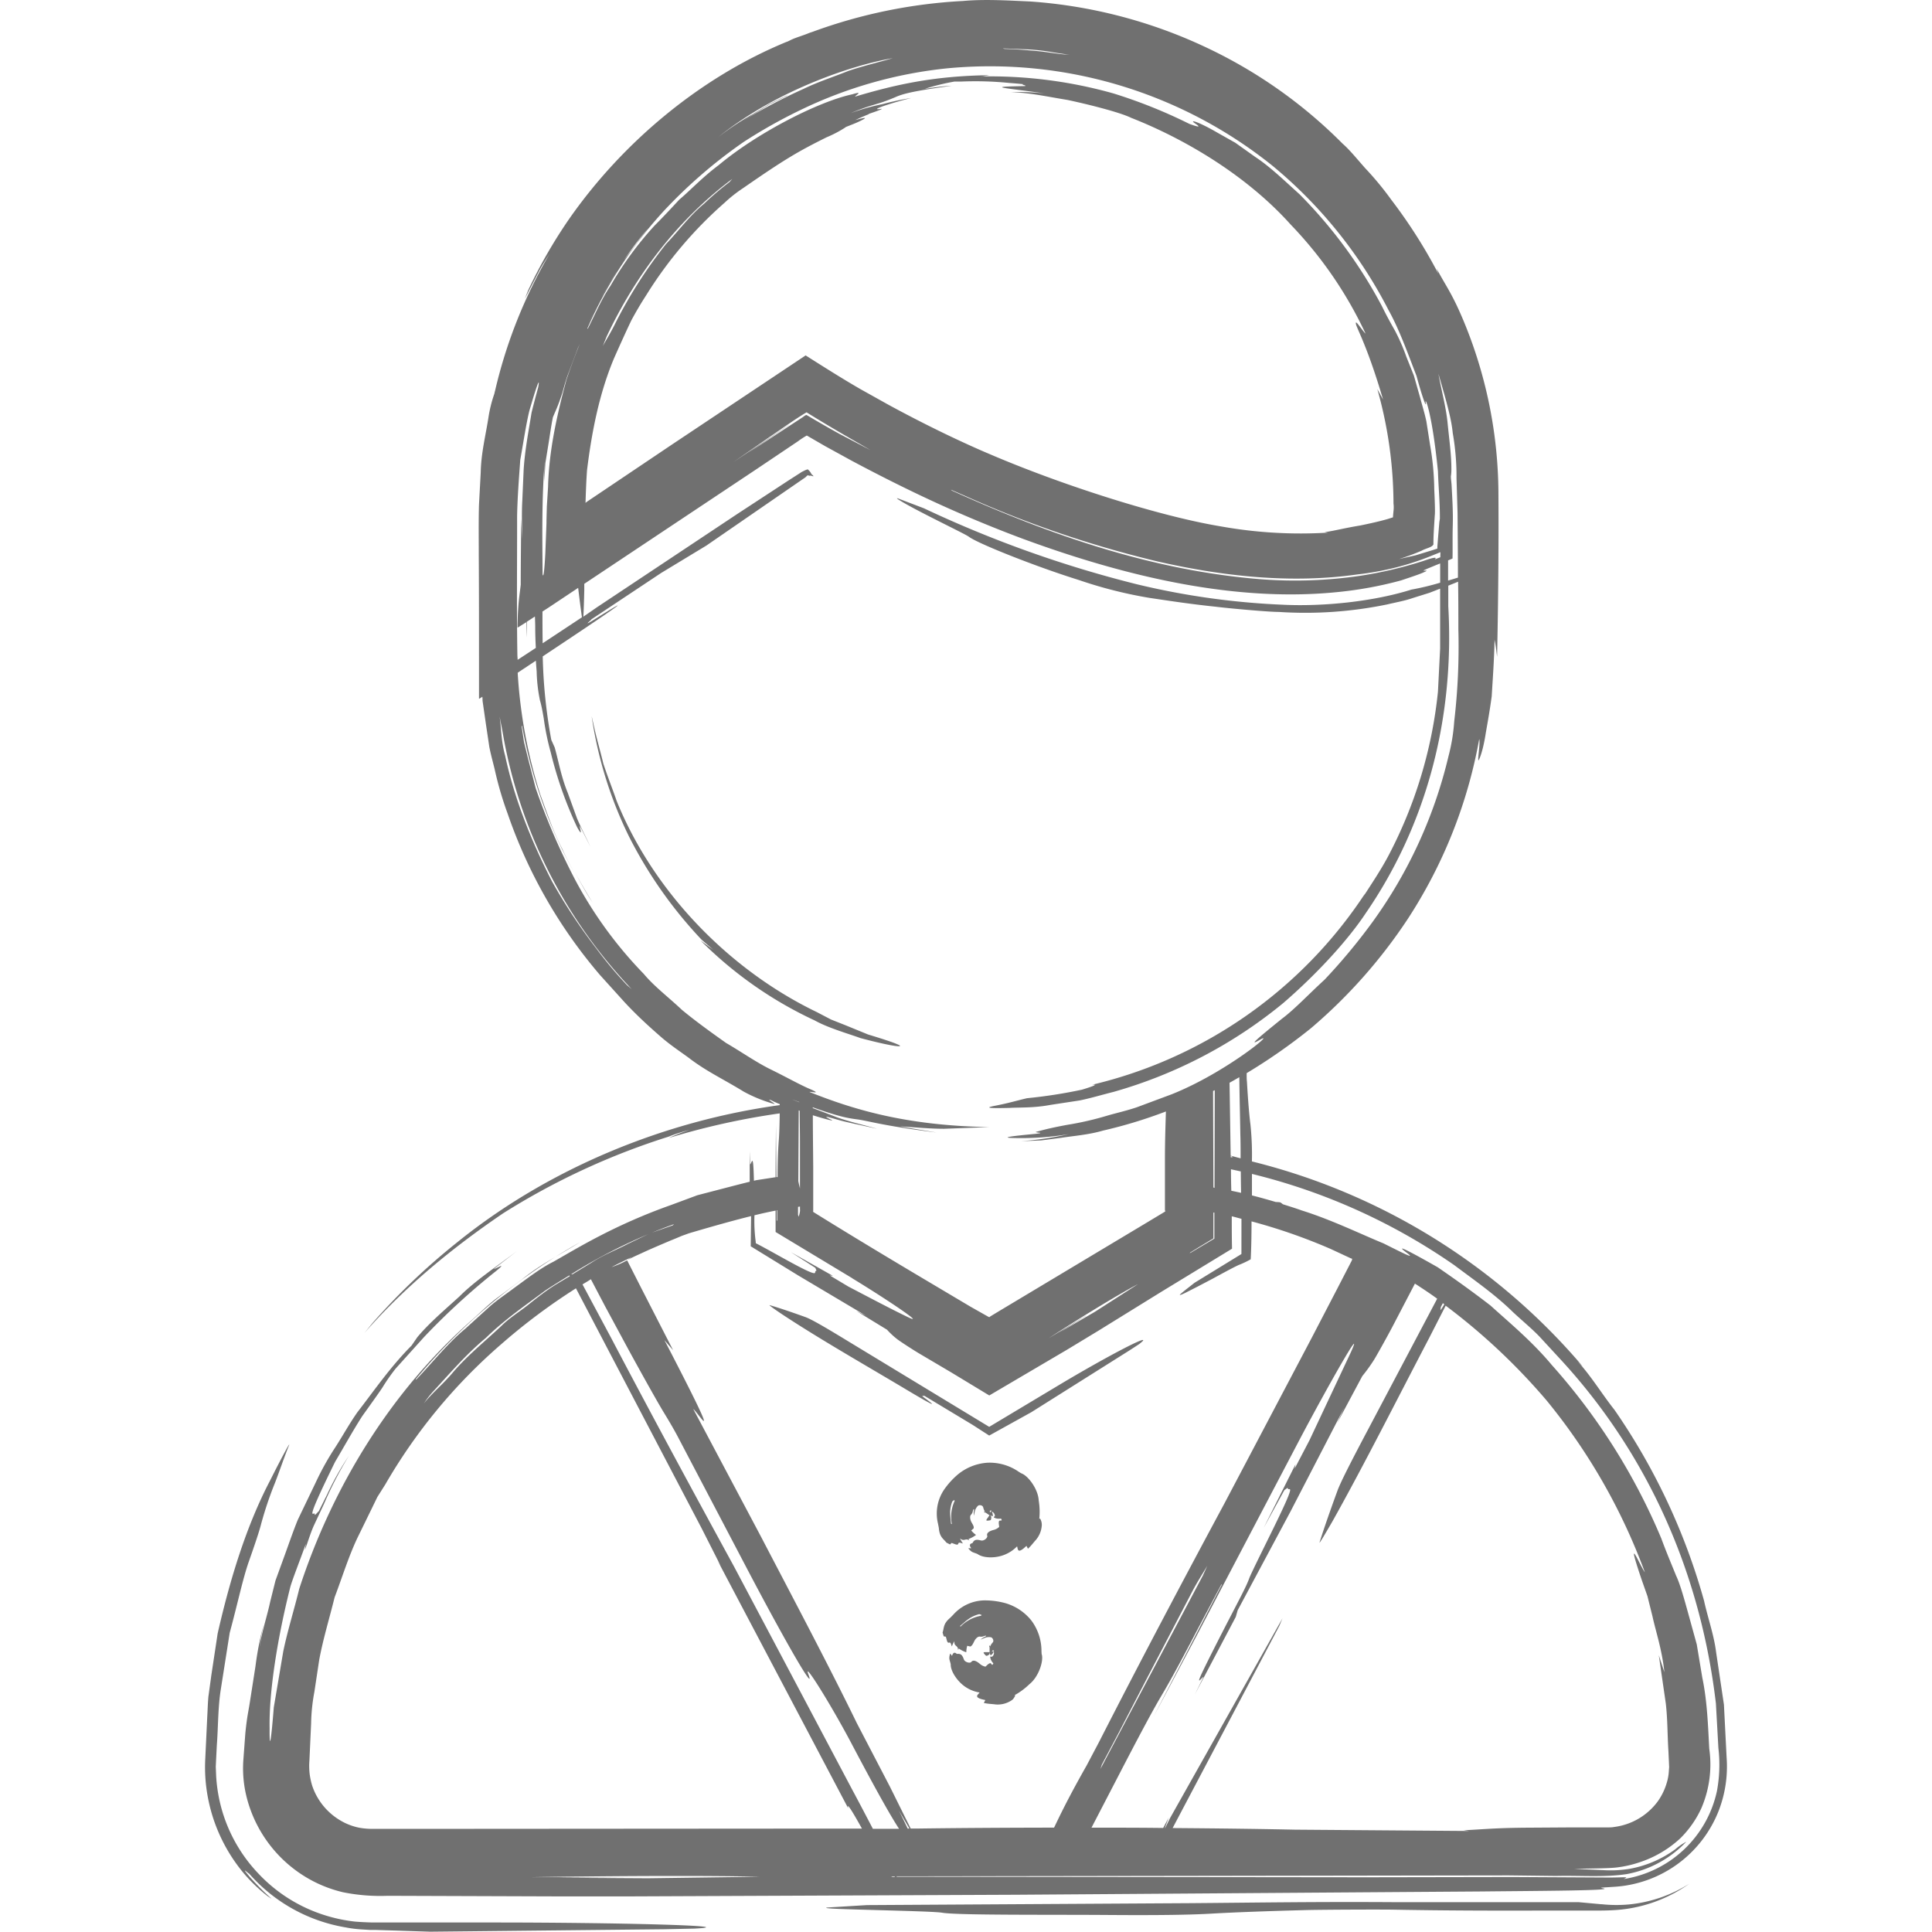 <svg id="Layer_1" data-name="Layer 1" xmlns="http://www.w3.org/2000/svg" viewBox="0 0 512 512"><defs><style>.cls-1{fill:#707070;}</style></defs><title>man-3-handdrawn</title><path class="cls-1" d="M56.13,480.65a44.85,44.85,0,0,1-1.5-7.31,43,43,0,0,1-.25-6.89l.53-11.21c.11-1.87.15-3.75.32-5.62L56,444l1.68-11.11c3.31-14.53,7.64-28.62,13.94-40.62,2.42-4.85,5.35-10.36,5-9.31-1.23,3-2.37,6.44-3.74,10a95.75,95.75,0,0,0-3.85,11.56c-.49,1.77-1.49,4.77-3.08,9.29s-2.9,10.85-5.08,18.92l-2.33,14.8c-.8,4.94-.7,10-1.08,15l-.19,3.76-.09,1.9.1,2.4a40.76,40.76,0,0,0,11.27,26,40.89,40.89,0,0,0,16,10.45,42.11,42.11,0,0,0,9.41,2.19c1.56.14,3.3.21,4.72.25h31.84c34.18,0,66.93.91,53.54,1.62l-8.07.17-62,.65-9-.3-5.28-.16-1.53,0-2.13-.13a32.58,32.58,0,0,1-4.51-.56A43.56,43.56,0,0,1,66,496.5c-.08.14-2.57-2.37.21.92,4.8,5.37,7.22,6.7,4.71,5.08a43.08,43.08,0,0,1-6.33-6.07A44,44,0,0,1,56.13,480.65Zm368.28,24-6-.55-47.95,0c-22.24-.15-37,.12-55.06.26l-85.63.51-10.35.63c-1.33.12.23.28,3.08.39,8.82.33,25.13.62,27.17,1,4.2.7,28.09.48,44.38.6,13.83.1,21.73-.05,27.18-.37,5.69-.33,14.57-.66,24.84-.93,4.19-.11,19.3-.18,23.3-.11,13.31.25,26.65.28,39.38.24l9.42,0,4.6,0c1.55,0,2.87,0,4.91-.11a38,38,0,0,0,20-7,36.54,36.54,0,0,1-16.13,5.5A37,37,0,0,1,424.41,504.63Zm-200-149.42c-6.13-3.74-9.48-5.66-11-6.2-3.48-1.25-6.72-2.36-9.43-3.15-.45-.13,1.72,1.39,3.63,2.65,9.53,6.28,21,12.83,31.71,19.21,8.2,4.91,9.36,5.38,5.64,2.69-1.12-.81-.06-.39,0-.53l12.8,7.71,4.39,2.83,11.18-6.2,25.52-16.07c1.24-.78,2.6-1.68,3.08-2,4.89-3.77-8.44,3.16-21.85,11.22l-17.93,10.74ZM157,239.15c-1.62-2.67-3.17-5.3-4.63-8C153.83,233.88,155.3,236.58,157,239.15Zm80.62,37.51c-1.28-.54-3.87-1.39-7.57-2.51l-6.16-2.52-3.64-1.44-3.83-2c-22.85-11-43.15-31.55-53-55.94-1.12-3.27-2.44-6.54-3.53-9.9-.83-3.44-1.84-6.85-2.58-10.29l-.52-2.29a107.6,107.6,0,0,0,9.83,31.77A116.15,116.15,0,0,0,185.9,249l3.15,2.72-3.39-2.47a105.39,105.39,0,0,0,30.27,21.19c3.57,2,9.16,3.58,12.08,4.66C237.45,277.6,240.18,277.66,237.6,276.66Zm-29-265.61c.47-.21.92-.46,1.4-.67,1.23-.52,2.52-.9,3.76-1.38.24-.08.47-.2.7-.28l.95-.32A136.18,136.18,0,0,1,255.22.26c6-.55,12.91-.07,17.76.13A130.36,130.36,0,0,1,319.93,12.7a127.36,127.36,0,0,1,35.87,25.37c1.89,1.64,3.77,4,6,6.51A82.63,82.63,0,0,1,368.75,53a135.91,135.91,0,0,1,12.43,19.54l-.47-1.39c2.25,4.33,4,6.38,7,13.52a120.35,120.35,0,0,1,9.39,46.45c.07,11,0,26.64-.36,42.92-.18-1.49-.34-3-.67-4.52-.11,5.7-.52,11-.75,15-.55,4.07-1.14,7.23-1.56,9.67-.76,4.9-1.64,6.79-1.85,7.21-.53.81.45-4.48.1-5.54a128.88,128.88,0,0,1-18.93,47.66,137.16,137.16,0,0,1-25.7,29,150.43,150.43,0,0,1-17,11.87c0,.94,0,1.75.07,2.23.27,4.7.59,8.77.93,11.37a78.6,78.6,0,0,1,.39,9.8,168,168,0,0,1,87.76,54.43l-1.66-1.69c3.73,4,6.55,8.76,10,13.12a167.84,167.84,0,0,1,23.72,50.56c1,4.56,2.62,9,3.2,13.66l2.07,13.88.71,14A32.43,32.43,0,0,1,455.42,480a31.8,31.8,0,0,1-27.29,20c-3.7.26-4.39.2-3.38.41,3.9.62-17.42.69-32.25.85l-123.29.87L168,502.56l-21.48,0-43.8-.15a50.08,50.08,0,0,1-11.79-.94,34.16,34.16,0,0,1-11.41-5,34.65,34.65,0,0,1-14.23-20.49,31.2,31.2,0,0,1-.81-9.4c.24-3.22.46-6.23.55-7.39.45-4.39.75-5.31,1.17-8l1.51-9.66a82.32,82.32,0,0,1,2.25-11.37,50.14,50.14,0,0,0-1.23,6.67c.61-4.3,2-8.29,2.85-12.25L73,418.88l2-5.5c1.33-3.6,2.52-7.17,3.91-10.6l4.75-9.89a73.1,73.1,0,0,1,5.26-9.43c1.93-3,3.69-6.21,5.8-9.21,4.48-5.79,8.72-12,14.34-17.65l1.55-2.25c3.19-3.8,7-7,11.17-10.8,4-4,9.22-7.48,15.22-12l-6.13,4.73c.57,0,3.83-2.11.53.61a185.28,185.28,0,0,0-19,17.42l-7.54,8.37a50.45,50.45,0,0,0-3.4,4.85c-.55.9-2.77,4-5.45,7.74-2.48,3.86-5.08,8.56-7.2,12.12C79.84,405.64,83.6,400,83.4,401.31c0,.47.62-.44,1.08-.82l2.27-4.56a75.52,75.52,0,0,1,5.68-10.09,99.73,99.73,0,0,0-6.56,12.69l-2.76,5.9c-.87,2-1.5,4.14-2.31,6.34l.25-1.62c-1.42,4-3.79,10-4.17,11.64-3.24,12.9-5.62,27.26-5.43,37.23-.06,6.64.45,2.73,1.11-5.56l2.51-14.84c1.14-5.49,2.93-11.2,4.24-16.59,8.67-26.65,24-52,45.42-70.92,2.2-1.93,4.25-4,6.57-5.82l7.1-5.29c4.6-3.78,10-6.5,15.26-9.77a156.14,156.14,0,0,0-43.51,36.32l.14.06c4.37-4.54,8.27-9.56,13.12-13.57l6.46-5.87c2.05-1.8,4.21-3.19,6.12-4.65,3.9-2.83,7.23-5.44,10.71-7.17,6.15-3.49,16.1-9.69,31.1-15l7-2.6,7.69-2c2-.52,4.12-1.07,6.19-1.58,0-2.37,0-5,0-8.08.07,1.93.11,3.06.12,3.49.32-.21.61-2,.81,0,.07.7.14,2.36.19,4.33l.56-.14,5.18-.8c0-4.54.06-9.11.09-13.92l.12,13.89.32,0c0-3.89.1-7,.32-9.78.14-1.76.21-4.17.24-7.1a193.35,193.35,0,0,0-29.36,6.51,43.13,43.13,0,0,1,5.53-2.14,41.45,41.45,0,0,0-5.65,1.81,188,188,0,0,0-43.85,20.32c-13.38,9.09-26,19.44-36.75,31.72l2.19-2.68a174.7,174.7,0,0,1,22.48-21.42c24.27-19.61,54.89-32.13,85.42-36.31,0-.09,0-.18,0-.27-.87-.34-1.63-.67-2.22-1-1.89-.72,1.71,1.25.63.93a38.18,38.18,0,0,1-7.91-3.21c-5.54-3.4-9.95-5.41-14.5-8.9-2.3-1.71-4.93-3.39-7.69-5.81s-5.93-5.25-9.42-9l-6.49-7.18a131.38,131.38,0,0,1-24.49-42.75,91.26,91.26,0,0,1-3.45-11.78c-.48-2-1.05-4-1.43-6l-.91-6.09-.88-6.1c0-.36,0-.72-.06-1.07l-.17.12a6.61,6.61,0,0,1-.71.44v-2.62l0-7c0-9.38,0-18.79-.06-28.1,0-4.61-.07-9.45.06-13.79l.46-8.52c.09-5.09,1.34-9.94,2.06-14.64a34.83,34.83,0,0,1,1.52-6.1c.08-.28.12-.56.21-.84a129.91,129.91,0,0,1,14.44-36.3c-.91,1.4-1.81,2.81-2.62,4.28l-3.95,7.65.9-2.27a132.16,132.16,0,0,1,10.92-19C165.24,37.41,185.92,20.33,208.56,11.05Zm.19,14.2-5,2.48-8.59,5.33A146.94,146.94,0,0,1,213,23.53c4-1.93,8-3.18,11.81-4.73,3.88-1.31,7.8-2.23,11.77-3.38-9.41,1.56-30,7.91-46.19,20.87a78.26,78.26,0,0,1,9.11-6.05l4.34-2.65,4.47-2.18Zm21.44,5c-1.15.47-2.41,1-3.6,1.58,3-.85,3.61-.81.55.59-.55.25-1.73.72-3.06,1.24,0,0,0,0-.08.09a30.74,30.74,0,0,1-5,2.63C211.43,40.18,208,42.18,197,49.81A36.82,36.82,0,0,0,192,53.75a108.86,108.86,0,0,0-20.78,24.54c-1.39,2.14-2.69,4.35-3.9,6.6-1,2.08-2.5,5.33-4.62,10.12-3.89,9.28-5.9,19.53-7.13,29.59-.2,2.72-.31,5.66-.4,8.67l.33-.28L178,117.86,213.5,94.19c4.86,3.07,9.81,6.22,14.65,9l7.27,4.06q7.35,4,14.89,7.65c3.82,1.84,8.3,3.9,11.47,5.23,19.59,8.45,45.57,16.68,61.6,19.34A119.76,119.76,0,0,0,352,141.15l-1-.11c3.16-.47,4.79-1,9.58-1.8,2.36-.49,4.72-1,7.06-1.66l1.51-.48s0,0,0-.05l.06-.79.08-.82a8.06,8.06,0,0,0,0-2,112.41,112.41,0,0,0-4.29-30.34l1.53,2.79c-4.55-15.48-7.46-19.55-7.2-20.33,0-.7,1.94,2.39,2.56,2.85a106.8,106.8,0,0,0-19.83-28.88C330.35,46.47,314,36.82,299.78,31.23c-3.09-1.51-11.5-3.6-16.85-4.74-5.44-.88-9.93-1.91-15-2.07a60.47,60.47,0,0,1,8.89.34c-10.44-1.52-16-1.73-6-1.93,2.3,0-.28-.37.23-.52l.15,0c-1.15-.12-2.39-.23-3.76-.33a89.79,89.79,0,0,0-12.63-.37c-.77,0-1.36,0-1.84,0a59.13,59.13,0,0,0-7.81,1.91c-.15.1,3.58-.65,7-.78-10.46,1.42-13,2.16-15,3.06-1,.41-1.91.8-3.58,1.36s-4.17,1.13-8.1,2.81a55.75,55.75,0,0,1,8.38-2.37,74,74,0,0,1,7.63-1.63c-5.27,1.3-11.34,3.33-8.21,2.91C234.52,28.67,232.7,29.35,230.19,30.2ZM381.72,146.33l-.47.2-1.38.55a71.44,71.44,0,0,1-11.65,3.71,76.06,76.06,0,0,1-8.42,1.43c-17.6,2.52-35.64.53-53-3.42A286.47,286.47,0,0,1,256,131.52l-4-1.75a1.4,1.4,0,0,0,.35.28c26,11.78,53.47,21.26,82,23.47a118.94,118.94,0,0,0,26.21-.94,108.62,108.62,0,0,0,16.66-3.93c2.85-1,3.72-1.08,3-.37.46-.23,1-.41,1.48-.6Zm-12.56-9.2s0,0,0,0h0Zm-160-24.55-10.73,7.34,14.06-9.2c.45-.25.89-.74,1.26-.74,3,1.79,5.92,3.46,8.7,5l8.19,4.29c-3.57-2.12-9.27-5.26-16.9-10-3.07,1.83-6.6,4.39-9.74,6.5l-9.6,6.66,14.4-9.65Zm-65.4,57.93,10.46-6.92c-.34-2.39-.67-5-1-7.8l-7.61,5.07-1.85,1.2Q143.75,166.3,143.81,170.5Zm50.3-123.09c-14.44,10.76-25.66,25.53-33.3,41.78l-1,2.49c1.17-2.11,2.28-3.87,3.49-6.37a122.29,122.29,0,0,1,13.29-20.69c3.39-3.55,6.26-7.53,10.07-10.66a76.1,76.1,0,0,1,6.7-5.71ZM153.69,91c-.21.51-.45,1-.65,1.52L150.6,99c-.91,2.39-1.4,4.74-1.74,5.6-1.09,3.32-1.53,4-2.34,6-.48,2.33-.81,4.92-1.28,7.73l-.71,4.41-.28,4.84c0-1.51-.06-2.77.1-5.46-.82,10.73-.62,20.57-.56,30,.24,1.41.5-1.27.72-5.31.09-2.27.2-5.12.31-8.15,0-1.45.07-2.95.1-4.44l.32-5.17c.23-9.57,2.35-19.07,4.87-28.4C151.21,97.39,152.42,94.18,153.69,91Zm6-12.63c.78-1.39,1.54-2.8,2.41-4.15l1.53-2.49C162.23,73.9,160.91,76.1,159.67,78.38Zm-3.36,6.56c.27-.59.56-1.18.84-1.76C156.87,83.76,156.59,84.34,156.31,84.93Zm9.14-16.13,3.36-4.47a51.67,51.67,0,0,1,3.32-4.21c-.37.44-.78.84-1.15,1.28C169,63.78,167.2,66.25,165.45,68.8ZM137.11,173.42c0,.48.06,1,.07,1.44L142,171.7c-.1-1.92-.16-3.8-.16-5.45,0-1-.05-2-.08-2.87l-2.17,1.41c0,1.26,0,2.6-.07,4.11l-.06-4-1.59,1c-.24.13-.56.4-.72.4,0-.32,0-.62,0-.91l.09-2.64c.22-4.09.48-5.24.76-7.8,0-4.85.07-10.61.12-17.46l.24,5.35c0-3.45-.13-6.84.05-10l.36-8.28c.33-5.28,1.31-10.28,2.1-15.21q.84-3.38,1.77-6.74c.56-3.16-.54,0-2.35,6.24-.87,3.55-1.54,8.16-2.41,13-.35,4.91-.77,10.27-.84,15.06C137.06,149,136.9,161.07,137.11,173.42Zm30.31,88.73a130.73,130.73,0,0,1-34.28-68.46l-.74-3.8c.49,3.41.39,6.47,1.47,10.38,2.44,11.45,7,22.8,12.45,33.37A145.26,145.26,0,0,0,158,251.31a106.34,106.34,0,0,0,8.17,9.77Zm120.46,86.51-7.22,4.51,9.5-5.53,11.43-7.34c-4.64,2.42-14.35,8.29-23.72,14.37l9.76-5.9Zm-25.71,21.15-10.07-6.1-8.28-4.89c-1.57-.91-5.23-3.29-6.06-3.93a21.32,21.32,0,0,1-2.7-2.51l-8.19-5,2.74,1.37L211.52,338l-12.57-7.72.1-8c-4.41,1.09-9.56,2.52-16.45,4.55l-1.89.68c-.87.37-1.86.79-3.07,1.27-2.34,1-4.73,2-7.08,3.08-1.18.56-2.39,1.06-3.55,1.67l-.44.22s0,0,0,0a.28.28,0,0,1-.1,0c.33-.2.66-.43,1-.64-1.8.89-3.63,1.74-5.39,2.69A26.67,26.67,0,0,0,166.2,334v0l3.64,7.16,8.54,16.66-2.3-2.67c16.37,31.54,9,19.21,7.64,18.25L201.6,407.1c8.79,16.84,18.23,34.68,25.48,49.57l8.76,16.82,5.5,11.09h2.16c11.17-.15,23.47-.22,35.84-.24l1.24-2.57c1.76-3.6,3.91-7.77,7.38-13.88l3.28-6.21c11.07-21.68,21.91-42.17,33.36-63.47l23-43.64,6.71-12.91,3.33-6.44c.78-1.51.61-1.19.64-1.26l0-.12c.09-.16.09-.28-.14-.32-.05,0-.19-.08-.16-.05L352.67,331a148.58,148.58,0,0,0-21-7.32c0,4-.09,7.76-.22,10.05a24.16,24.16,0,0,1-2.91,1.4c-.79.28-3.77,1.88-7.18,3.74l-4,2.1-3.14,1.6c-1.17.58-1.87.81-1.41.39,1-.89,2.88-2.3,3.74-3l12.44-7.63L329,323c-.86-.22-1.71-.47-2.57-.67,0,2.82,0,5.66.07,8.59l-18.8,11.46-16.51,10.21-8.42,5.1Zm64-63.12c.62,0,.65-.07,0-.34Q326.15,306.51,326.15,306.68Zm2.66,3.75-2.61-.57q0,2.84.09,5.69c.84.17,1.68.35,2.59.55C328.86,314.19,328.84,312.31,328.82,310.43ZM382.55,346l.2-.35-.38-.3-.57,1.09C382,346.31,381.19,348.31,382.55,346ZM349.7,408.73c1.23-3.9,2.89-8.61,4.74-13.68.8-2.18,3.37-7.27,8.33-16.63l18.1-34.25c-1.95-1.42-3.93-2.73-5.9-4L369.32,351c-1.22,2.38-4.35,8-5.16,9.32a44.69,44.69,0,0,1-3.14,4.36l-6.69,12.52,1.88-4.11-14.26,27.56L328,426.73l-.51,1.77L316.67,449l2.28-4.61c-.43.12-1.88,2.28-.73-.35.91-2.08,4.87-9.89,7.75-15.43,3.09-5.95,4.42-8.48,5.08-10.32.48-1.34,4.45-9.24,6.89-14.26,6-12.31,3.41-8.58,3.36-9.58,0-.35-.53.22-.92.43l-5.48,10,8.43-16.83-.22,1.12,3.91-7.48,11-23.39c3.74-8.33-6.07,8.95-13.27,22.55l-27.44,52.27L305.68,455l18.14-35.11-.14,0-6.15,11.6c-4,7.64-7,13.28-9.75,17.91-2.52,4.25-6.32,11.42-11.42,21.27l-7.1,13.68c6.45,0,12.83,0,19,.08l1.44-2.72-1,2.72h.09l1.26-2.57,29.83-53-.84,2L330,448l-19.24,36.45c12,.09,23.23.23,32.37.43l46.26.35-1.56-.19c5.26-.24,8-.6,16.33-.68l12.52-.08h6.36c1,0,2.36,0,3,0s1.15,0,1.71-.11a17,17,0,0,0,11.55-6.75,16.35,16.35,0,0,0,2.42-5,12.89,12.89,0,0,0,.55-3.23l.07-.87-.06-1.41-.14-3c-.26-4-.2-8.26-.69-12.5l-1.85-12.74,1.48,4.48c-.63-6-2.29-10.8-3.16-14.81l-1.33-5.34-1.41-4c-1.6-4.69-2.16-6.66-2.17-7.15,0-1,2.2,4,2.89,4.81a157.7,157.7,0,0,0-26-45.48,164.77,164.77,0,0,0-26.78-25.16l-4.48,8.76c-8.5,16.25-17.29,33.7-25.53,48.4C351.48,406,349.5,409.38,349.7,408.73ZM154.37,340.38l.08.15,7.49,14c11.57,22,22.1,41.41,32.55,60.55l12.19,23,19.12,36.11c2.15,4,3.95,7.46,5.52,10.46l6.94,0C236.51,482,233,476,225.47,461.7c-5.45-10.27-12.69-21.82-11.24-18,2.1,5.6-6.47-9.27-17-29.39l-17.57-33.5c-1.27-2.41-2.77-4.89-3.68-6.38-1.65-2.7-5.37-9.35-9.46-16.83l-6.19-11.47-3.74-7.12C155.87,339.5,155.11,339.92,154.37,340.38Zm86.17,144.2H241l-2.77-4.74C239.12,481.61,239.86,483.16,240.54,484.58Zm78.21-67,1.2-2.63c-1.31,2.22-2.54,4.08-3.95,6.74l-12.29,23.55-7.26,14L292,467.64l-.38,1.16Zm3.17-128.66-.44.2.09,25.56.29.14Zm-6.67,43.12c.12,0,.19,0,.29-.05l6.28-3.74q0-3.45,0-6.9l-.25,0,0,6.83-4.08,2.47ZM212,319.75l-.51.08,0,2.09.16.53a8,8,0,0,0,.37-1.56C212,320.52,212,320.13,212,319.75Zm-6.13,1,0,2.76.14-.05,0-2.74Zm20,18-20.33-12.26c0-1.88,0-3.78,0-5.67-1.78.35-3.61.75-5.6,1.24a41.55,41.55,0,0,0,.28,6.6,5.55,5.55,0,0,1,.07.81c1.67.81,6.51,3.56,9.36,5.1,8.16,4.42,5.83,2.38,6.59,2.24.27-.05-.07-.47-.15-.81l-6.49-4.16,11.11,6.27-.8-.1,4.91,2.94c5.46,2.85,11.4,6,15.58,8C246,351.72,234.83,344.22,225.91,338.8Zm-14-44.41-.2-.07L211.56,313c.12.65.28,1.29.44,1.94l0-11.68C212,300.29,211.94,297.35,211.92,294.39Zm0-2.27-1.91-.71c.63.28,1.17.47,1.78.72Zm-60.61,45.62h.47l5.14-3.15c3.06-2,6.49-3.28,9.74-5,2-.93,3.92-1.92,5.94-2.8l5.71-2,.38-.33A140.27,140.27,0,0,0,151.29,337.74Zm-39,34.32c2.21-2.81,4.69-4.76,7.42-7.89,3.86-4.64,8.68-8.49,13.16-12.71,2.19-2.19,4.87-3.79,7.27-5.72s4.84-3.84,7.46-5.43L151,338.2l-.11-.21c-2.14,1.31-4.27,2.62-6.37,4-5.36,4-10.93,7.82-15.73,12.54-5.19,4.3-9.56,9.41-14.12,14.35A24.43,24.43,0,0,0,112.24,372.07Zm89.07,125.35c-11.4-.31-36.18-.27-60.56.11l24.91,0,.58,0-18.58.15,24,.14Zm23.09-12.77,4,0c-2.62-4.73-4.15-7.15-3.62-5.35l-34.63-65.67L191,415l-5-9.86-33.37-63.72a161.05,161.05,0,0,0-19.79,14.8,145.15,145.15,0,0,0-30.75,37.2L100,396.73l-1.75,3.6-3.58,7.33c-2.35,5-4,10.4-6,15.67-1.35,5.5-3.05,11-4.08,16.58l-1.27,8.42a49.32,49.32,0,0,0-.87,8.37L82,466.57a18.29,18.29,0,0,0,.07,3.61,20.06,20.06,0,0,0,.61,2.88,16.92,16.92,0,0,0,7.08,9.11,16,16,0,0,0,5.38,2.18,18.73,18.73,0,0,0,2.92.31c.32,0,1.34,0,2.23,0h2.68l21.53,0Zm12.37,12.83h.42l-.1-.12h-.95A2.83,2.83,0,0,0,236.77,497.48ZM385.43,335.3a160.68,160.68,0,0,0-53.65-24.2l0,5.7c2,.5,4,1.06,6.3,1.74,1.49.06,1.17.07,1.92.61,1.61.51,3.23,1,5,1.64,7.88,2.46,15.9,6.38,21.64,8.72,5.51,2.76,8.57,4.31,6.22,2.53-3.44-2.53.15-.75,8.15,3.8,3.78,2.6,8.63,6,14,10.15,5,4.54,11,9.47,16.25,15.77a164,164,0,0,1,29,45.94c1.35,3.69,3,7.56,3.93,9.88,1,2.07,2.06,5.82,3.35,10.52l2.12,7.68,1.47,8.83c1.28,6.08,1.51,12.61,1.84,18.82a29.33,29.33,0,0,1-2.08,15.74,27,27,0,0,1-5.59,8,29.26,29.26,0,0,1-10.72,6.33,30.42,30.42,0,0,1-6.22,1.41c-2.43.26-6.36.23-11.18.36l7.78.34a31.22,31.22,0,0,0,7-.37,29.24,29.24,0,0,0,12-5.16,15.59,15.59,0,0,1,2.92-2,28.87,28.87,0,0,1-15.76,8.57c-5.91.92-12.49.34-18.72.5l-12.62-.15-157.21.24-4.94,0,0,.12,124.61.14,38.59-.07,25.51.14c4.48,0,5.5-.33,3.95.4A30,30,0,0,0,455,474.68a38.19,38.19,0,0,0,.39-11.44l-.66-11.82c-4.29-36.42-19.22-67.22-40.83-90.79L408,354.23c-2.14-2.22-4.65-4.27-7.06-6.52C396.22,343.06,390.56,339.16,385.43,335.3Zm-57-49.83c-.86.49-1.72,1-2.59,1.47q.15,9.58.3,19.35c.89.19,1.75.47,2.63.67,0-2.13,0-4.25-.07-6.35C328.62,295.4,328.49,290.73,328.43,285.47Zm58.05-118.69c0-4.13,0-8.41-.07-12.62l-2.6,1.05c0,1.83,0,3.64,0,5.47,1.74,30.8-6.35,58.71-21.77,81.17-5.07,7.7-13.64,16.79-21.93,23.94a123.77,123.77,0,0,1-45,23.57c-3.25.82-6.22,1.71-9,2.27l-7.67,1.17c-4.6.87-8.29.64-10.94.81-5.31.13-6.62,0-4.08-.52,3.7-.7,5.66-1.32,8.72-2.05a130,130,0,0,0,14.61-2.27c3.11-.94,4.28-1.45,2.68-1.3a119.5,119.5,0,0,0,72.35-50.72,16.12,16.12,0,0,1-1,1.66c2.41-3.77,4.93-7.45,7.07-11.45a119.36,119.36,0,0,0,13.22-43.64l.58-11.46,0-11.62V156c-1,.38-1.91.76-2.89,1.12l-4.29,1.34c-2.2.77-4.51,1.16-6.81,1.71a106.88,106.88,0,0,1-28.74,2c-2.93,0-13.73-1-16.71-1.38-7.32-.76-13.59-1.76-17.62-2.35a117,117,0,0,1-18.74-4.75c-11-3.42-26.7-9.62-29.12-11.47-1.2-.84-11.54-5.74-16.91-8.8-1.74-1-2.65-1.6-1.76-1.3l6.78,2.58a305.51,305.51,0,0,0,56.37,20.12,199.94,199.94,0,0,0,38.56,5.43c10.92.55,24.18-.83,34.27-4a69.46,69.46,0,0,0,7.62-1.83v-5.1c-.71.28-1.37.54-1.88.76-2.43,1-3,1.23-2.17,1.15s.43.14-.79.65-3.4,1.22-5.54,1.94a101.6,101.6,0,0,1-16,3c-27.56,3-56.93-4-84.12-14-10.26-3.82-20.63-8.27-30.66-13.17-5-2.43-10-5-14.8-7.56l-7-3.84-4.89-2.83a21.53,21.53,0,0,0-2.36,1.54l-11,7.39L175.44,141l-20.6,13.72c0,.56,0,1.16,0,1.71-.06,2.56-.15,5.35-.25,7L158.1,161l37.27-24.78,13.6-8.9,3.12-2a3.87,3.87,0,0,1,.66-.39l.3-.15a5.16,5.16,0,0,1,1-.4,3.48,3.48,0,0,1,1,1.26c.3.28.7.62.42.57a2.83,2.83,0,0,1-.65-.2c0,.07-.1.05-.16.07a1.36,1.36,0,0,1-.51-.11l-.13,0a4.54,4.54,0,0,0-.36.32l-.16.16-.08.07-.95.65-8.42,5.8-16.85,11.61-12,7.27-18.47,12.28c.06.15-2.66,2.18.66.11,10.91-6.83,8.42-4.88-13.56,9.71a137.11,137.11,0,0,0,2.27,22.13l.9,2c1.07,3.82,1.72,7.79,3.45,12l2.46,6.78c1,2.36,2.29,4.83,3.57,7.56l-2.81-5.55c-.13.46,1,3.41-.72.36a104.05,104.05,0,0,1-7-19.84,66.13,66.13,0,0,1-1.85-9c-.37-2.16-.65-3.6-1-4.76a42.17,42.17,0,0,1-.88-7.73c-.08-.91-.15-1.85-.21-2.81h0l-4.82,3.19a132.26,132.26,0,0,0,6,32.31c1.79,4.86,3.4,9.8,5.86,14.46.91,2.09,2,4.11,3.09,6.13a124.72,124.72,0,0,1-13.77-38.82l-.14.06.62,4.17,1,4.09,2.1,8.16A178.25,178.25,0,0,0,152.34,233a109.52,109.52,0,0,0,18.26,25.09c2.77,3.33,6.58,6.19,10.1,9.52,3.73,3.09,7.79,6,11.71,8.78,4.16,2.42,8,5.14,11.8,7s7.12,3.73,9.94,5c4.27,1.8.5.78.39,1,13.26,5.34,27.22,8.94,47.64,9.3l-12,.45c-3.88,0-7.71-.41-11.77-.64l9.8,1.63c-14.7-1.84-18.26-3.16-21.34-3.52-2.49-.35-4.63-.72-11.48-3.16,0,.07,0,.14,0,.21,2.18.83,4.26,1.6,6.22,2.37,3.55,1.29,7,2,10.82,3.11-3.81-.88-8-1.68-10.66-2.46s-3.79-1.05-1.72-.05c1.62.72-1,.06-4.64-1.07,0,4.6.07,9.18.1,13.7l0,9.77c0,2.31,0,1.72,0,1.82l-.05.14.06.11,0,.06s0,0,.08.07l1,.62c8.83,5.49,19,11.61,28.6,17.31l12,7.13L262,349l.21.06.14-.12.08-.07,2.45-1.48,39.25-23.52,3.92-2.36.75-.46,0,0,0-.06,0-.12-.08-.1,0,0,0-2.69c0-3.66,0-7.34,0-10.93,0-4.52.14-8.7.26-12.6a125.51,125.51,0,0,1-16.67,5.07c-3.87,1.12-7.56,1.37-11.09,1.91l-5.28.69-5.35.21a87.51,87.51,0,0,0,12.67-1.87,76.67,76.67,0,0,1-15.37,1c-2.08-.11-.5-.42,6.48-1.07,3.19-.34-.46-.3.21-.54.89-.21,2.85-.86,8.21-1.85a82.4,82.4,0,0,0,10.74-2.47c2.27-.66,4.86-1.23,7.68-2.17l9.29-3.46c14.28-5.68,28.06-17.13,23.39-14.44-3.33,1.92-.53-.44,5.83-5.58,3.29-2.44,6.88-6.3,11.31-10.36a155.84,155.84,0,0,0,12.82-15.44,123.26,123.26,0,0,0,20-43.71,49.18,49.18,0,0,0,1.53-9.27A170.44,170.44,0,0,0,386.48,166.78Zm-5.27-67.64c.8,4.4,2,8.72,2.42,13s1,8.32,1,12a11.76,11.76,0,0,1-.13,2.09c0,.81.16,1.61.19,2.42.18,3.38.41,6.9.31,10.5s0,6.5-.07,8.86c-.42.2-.77.33-1.17.5,0,1.78,0,3.55,0,5.35.62-.19,1.2-.34,1.84-.55l.77-.24c0-6.18-.07-12.14-.1-17-.1-3.36-.23-7.65-.28-9.32a66.36,66.36,0,0,0-1-12C384.66,111.25,383.58,107.21,381.22,99.14ZM265.76,12.83a2.05,2.05,0,0,0,.53.13c2.31.07,4.61.22,6.9.43,4,.27,7.32,1,9.55,1.07l.7.06c-1.35-.2-2.71-.38-4.05-.6a54.19,54.19,0,0,0-8.24-.88ZM251,18.11a116.25,116.25,0,0,0-38.77,11,136.66,136.66,0,0,0-15.12,8.49,130.48,130.48,0,0,0-22.35,19.56c.69-.75,1.36-1.5,2.08-2.25a112.2,112.2,0,0,0-21.2,32.18l.14,0c1.94-3.81,3.59-7.79,6-11.34a89.91,89.91,0,0,1,11.72-16Q176,57.26,180,52.92c3-2.53,6.21-6,10.51-9.2,10-8.38,26.19-16.75,35.32-18.72,3.33-1,.7.34.79.6,10.14-3,20.38-5.48,35.55-5.67-.81.15-1.57.27-2.35.41l.7-.09a120.63,120.63,0,0,1,34.55,4.51,134.36,134.36,0,0,1,20.14,8.08c2.15.76,3.06,1,1.85.11-2.43-1.55.27-.88,5.68,2.27l4.63,2.61,5.24,3.73c3.88,2.54,7.64,6.19,11.78,9.92a125.13,125.13,0,0,1,21.9,29.79c1.16,2.41,2.56,4.89,3.41,6.39a52,52,0,0,1,3,6.89l2,5,1.66,5.87c.53,2,1.19,4.11,1.64,6.23l1,6.37a71.34,71.34,0,0,1,1.09,11.57c.12,2.64.27,6.08.14,7-.24,3.75-.36,5.46-.36,7.71-.44.8-1.88.95-3.15,1.65a57.35,57.35,0,0,1-6,2.21l4.45-1,4.21-1.29,1.06-.33c.16-.07.4-.08.48-.2l0-.52.16-2.07.33-4a8.43,8.43,0,0,1,.17-1.22V137c0-4.1-.39-8.27-.51-12.13-1.57-15.7-3.5-19.92-3.25-18.18s-1-1.8-2.43-7.08c-2-5.12-4.44-12.1-7.41-17.42A121.35,121.35,0,0,0,337.31,44,119.56,119.56,0,0,0,251,18.11Zm-.2,390.69c-.73-1-1.82-1.38-2-3.89l-.22-1.13a11.32,11.32,0,0,1,1.81-9.29,21,21,0,0,1,3.25-3.57,13.72,13.72,0,0,1,8-3.28,13.52,13.52,0,0,1,8.11,2.24,9.82,9.82,0,0,0,.94.58c1.8.65,4.44,4.18,4.58,7.2a18.32,18.32,0,0,1,.15,4.89l.2-.14a3.26,3.26,0,0,1,.47,1.71,6.6,6.6,0,0,1-1.59,4c-.63.68-1.16,1.46-2.08,2.31l-.4-.76c-2.52,2.43-2.22.74-2.49.13a9.44,9.44,0,0,1-3.66,2.35c-2.36.85-5.33.73-6.76-.28-.34-.21-1.21-.4-1.62-.68a3.77,3.77,0,0,1-.89-.9l.8,0c-.54-.68-.5-1.18.28-1.33l.29-.45c.35-.37.67-.64,2-.27.78.21,1.89-.75,1.64-1.29-.2-.79.72-1.25,1.73-1.51a3.21,3.21,0,0,0,1.42-.76c.07-.07,0-.27,0-.39-.09-.49-.13-1.08.06-1.25a.29.29,0,0,1,.19-.08c.52,0,.55,0,.27-.53a3.25,3.25,0,0,1-1.39-.06l-.52-.22.1-.27s.17,0,.17-.08a1.2,1.2,0,0,0-.68-1.15l-.06,0-.06.09a1.25,1.25,0,0,1,.25.7c0,.09.07.17.06.26s-.2.12-.9-.15a1,1,0,0,1,.3.19.73.73,0,0,1,.1.12,1.37,1.37,0,0,1-.06.89c-.07.15-.25.15-.38.18a3.4,3.4,0,0,1-.62.05c-.32,0-.21-.25.21-.8l.42-.62h0l-.56-.39-.51-.34-.25,0a2.32,2.32,0,0,1-.17-.36l.25.2s.08,0,.05-.07a3.44,3.44,0,0,1-.47-1.11c-.11-.61-1.06-.76-1.4-.43a3,3,0,0,0-.84,1.55l-.23,1.07a4.7,4.7,0,0,1,.09-1.71l-.13-.05a1.9,1.9,0,0,0-.24.49,1.7,1.7,0,0,1-.47,1c-.27.25-.32.78-.12,1.43.24.84,1,1.5.8,2.2l-.63.55a6.26,6.26,0,0,0,1.27,1.18,7.6,7.6,0,0,1-2,1.09l.25.39c-1.16-.78-1.26.42-2.51-.55a12.71,12.71,0,0,0,.78,1.34c-.52-.1-1.11-.47-1.24.08s-1.16-.08-1.77-.22l-.41.4Zm11.48-8.27h.18v0l-.14.13c.06.09.05.2.08.16a3.31,3.31,0,0,1,.29-.33C262.77,400.22,262.48,400.16,262.26,400.53Zm-10.47.22a11.85,11.85,0,0,0,.12,1.89l.1,1.17.23.1a9.9,9.9,0,0,1,.72-6.13l-.05-.28c-.2.15-.49.25-.6.51A8.52,8.52,0,0,0,251.79,400.76Zm10.39.72h0Zm0,0h0Zm13.89,37c.5,1.85-.9,6-3.3,7.87a18.34,18.34,0,0,1-3.93,2.91l.23.08c-.34.47-.42.94-1.14,1.36a6.6,6.6,0,0,1-4.15,1c-.92-.13-1.86-.12-3.08-.39l.4-.77c-3.43-.67-1.87-1.4-1.53-2a9.42,9.42,0,0,1-4-1.66c-2-1.45-3.64-4-3.64-5.71,0-.39-.37-1.22-.37-1.72a3.76,3.76,0,0,1,.23-1.24l.49.62c.25-.83.68-1.08,1.25-.53l.53,0c.51.07.91.18,1.36,1.48.27.76,1.7,1.12,2,.61.53-.62,1.44-.12,2.23.56a3.21,3.21,0,0,0,1.43.73c.1,0,.24-.13.32-.23.35-.35.81-.73,1.06-.67a.3.3,0,0,1,.18.11c.29.43.34.43.59-.08a3.25,3.25,0,0,1-.74-1.18l-.11-.56.27-.07s.13.12.17.09a1.2,1.2,0,0,0,.56-1.22l-.06,0h-.11a1.25,1.25,0,0,1-.43.61c-.07,0-.11.15-.18.2s-.22-.1-.39-.82a1,1,0,0,1,0,.35.72.72,0,0,1,0,.15,1.38,1.38,0,0,1-.76.46c-.17,0-.26-.12-.36-.21a3.41,3.41,0,0,1-.39-.48c-.19-.26.09-.31.78-.28h.75c0-.19,0-.45,0-.68s0-.36,0-.62l-.11-.23a2.32,2.32,0,0,1,.19-.34l0,.32s.07,0,.09,0a3.42,3.42,0,0,1,.64-1c.44-.43,0-1.3-.44-1.39a3,3,0,0,0-1.75.2l-1,.42a4.68,4.68,0,0,1,1.45-.9l0-.14a1.92,1.92,0,0,0-.54.09,1.71,1.71,0,0,1-1.05.15c-.36-.08-.82.18-1.24.72s-.68,1.66-1.35,1.91l-.81-.2a6.24,6.24,0,0,0-.25,1.72,7.56,7.56,0,0,1-2-1l-.18.43c0-1.4-1.06-.8-1-2.38a13,13,0,0,0-.65,1.4c-.22-.49-.25-1.18-.77-1s-.6-1-.83-1.58l-.56-.1-.3-1c.44-1.2.09-2.28,2-3.88l.81-.82a11.32,11.32,0,0,1,8.67-3.82,21.08,21.08,0,0,1,4.79.63,13.71,13.71,0,0,1,7.27,4.71A13.52,13.52,0,0,1,276,437.4,10.12,10.12,0,0,0,276.07,438.51ZM260.16,428c-.24-.08-.48-.26-.76-.2a8.48,8.48,0,0,0-2.56,1.14,11.63,11.63,0,0,0-1.48,1.18l-.9.75.05.24a9.9,9.9,0,0,1,5.45-2.91Zm2.84,9.41.11.14,0,0-.19,0c0,.1-.13.16-.09.16a3.4,3.4,0,0,1,.44,0C263.55,437.6,263.44,437.33,263,437.36Zm-.82.47h0Zm0,0h0Zm0,0h0Zm0,0h0Z"/></svg>